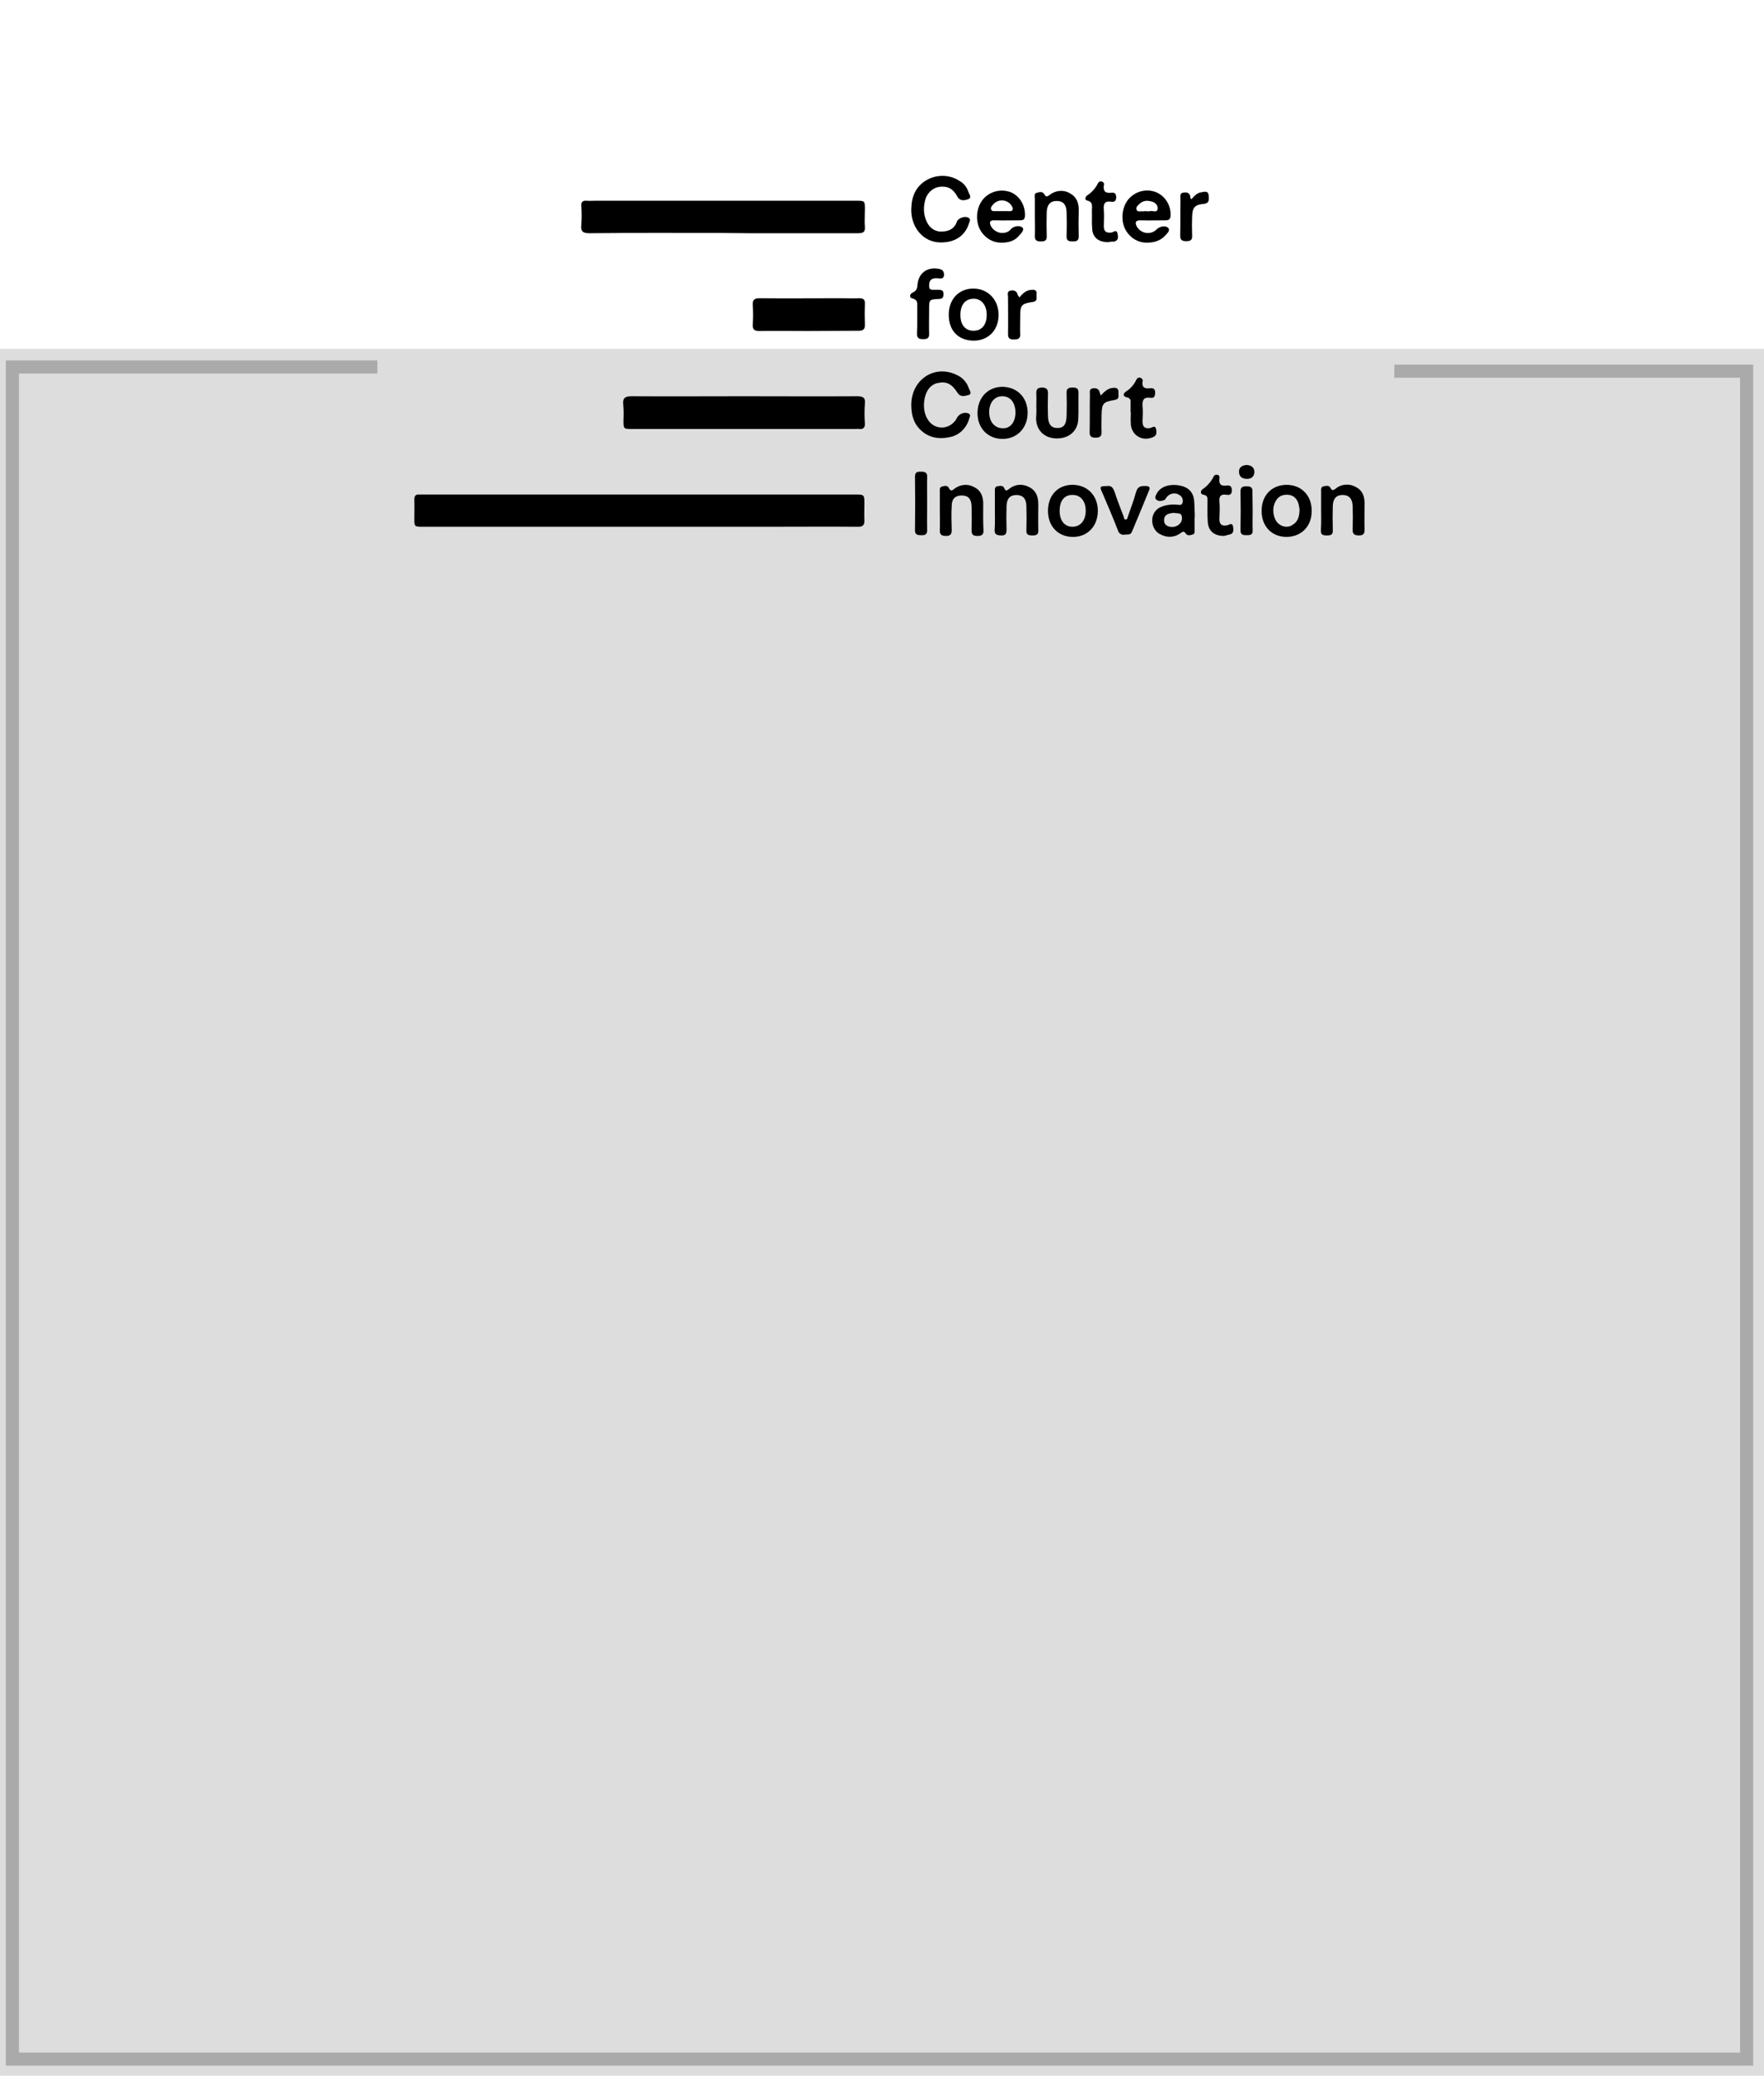 <svg xmlns="http://www.w3.org/2000/svg" xmlns:xlink="http://www.w3.org/1999/xlink" id="Layer_1" x="0" y="0" version="1.1" viewBox="0 0 711 836.6" xml:space="preserve" style="enable-background:new 0 0 711 836.6"><style type="text/css">.st0{fill:#ddd}.st1{opacity:.3;fill:none;stroke:#333;stroke-width:5.281;stroke-miterlimit:10;enable-background:new}</style><g id="Layer_2_1_"><g id="Layer_1-2"><rect width="711" height="697" y="140.6" class="st0"/><g><path d="M257.6,212.3h-87.1c-3.5,0-3.5,0-3.5-3.5c0-2.5,0.1-5,0-7.5c0-1.5,0.6-2.1,2-2c0.6,0,1.2,0,1.9,0h173.5c4,0,4,0,4,3.9 c0,2.1-0.1,4.3,0,6.4c0.1,2.1-0.7,2.8-2.8,2.7c-12.5-0.1-25.1,0-37.7,0L257.6,212.3z"/><path d="M291.2,93.9c-17.9,0-35.8-0.1-53.7,0.1c-2.6,0-3.5-0.8-3.2-3.3c0.2-2.6,0.2-5.2,0-7.8c-0.1-1.5,0.6-2.1,2-2 c1.3,0.1,2.7,0,4,0H345c3.6,0,3.6,0,3.6,3.6c0,2.3-0.2,4.7,0,7s-1.1,2.5-2.9,2.5c-14.4,0-28.9,0-43.2,0L291.2,93.9L291.2,93.9z"/><path d="M300,159.7c15.1,0,30.2,0.1,45.4,0c2.4,0,3.5,0.5,3.2,3.1c-0.2,2.6-0.2,5.2,0,7.8c0.1,1.8-0.7,2.5-2.4,2.3 c-0.4-0.1-0.9,0-1.3,0c-30,0-60,0-90,0c-3.6,0-3.6,0-3.6-3.5c0.1-2.1,0.1-4.3-0.1-6.4c-0.3-2.7,0.9-3.3,3.4-3.3 C269.8,159.8,284.9,159.7,300,159.7z"/><path d="M325.7,133.4c-6.5,0-13.2-0.1-19.7,0c-1.9,0-2.7-0.6-2.6-2.6c0.2-2.6,0.2-5.2,0-7.8c-0.1-2.1,0.6-2.8,2.7-2.8 c10.8,0.1,21.5,0,32.3,0c2.7,0,5.3,0.1,8,0c1.6,0,2.3,0.6,2.2,2.2c-0.1,2.8-0.1,5.5,0,8.3c0.1,2-0.6,2.6-2.6,2.6 C339.2,133.3,332.4,133.4,325.7,133.4z"/><path d="M367.3,163.1c0.1-10.3,9.6-16.4,18.5-11.9c2.2,1,3.9,2.9,4.7,5.3c0.3,0.8,1.4,2.3-0.1,2.7c-1.5,0.4-3.2,1-4.4-0.8 c-2.4-3.8-4.6-4.8-8.2-4c-2.9,0.7-4.8,3.3-5.3,7.3c-0.3,2.8,0.1,5.6,1.8,7.9c2.3,3.1,6.5,3.6,9.5,1.2c0.8-0.7,1.5-1.4,1.9-2.4 c1-1.7,2.9-2.4,4.6-1.8c1.1,0.5,0.6,1.3,0.4,2c-1.1,4-4.2,7-8.1,7.6c-4.8,1-9.1,0-12.4-3.8C368,169.9,367.3,166.6,367.3,163.1z"/><path d="M367.3,84.2c0.1-5.1,1.9-9.3,6.5-11.8c4.1-2.2,9.1-2,12.9,0.5c1.7,0.9,3,2.5,3.6,4.4c0.3,0.9,1.6,2.4-0.1,3 c-1.5,0.5-3.3,0.9-4.4-1.2c-1.7-3.1-3.9-4.2-7.1-3.8c-2.9,0.4-5.3,2.7-5.9,5.8c-0.7,2.9-0.5,5.9,0.9,8.6c1.2,2.5,3.7,3.9,6.3,3.6 c2.7-0.1,4.8-1.3,5.7-4c0.6-1.5,3.4-2.4,4.7-1.5c1,0.6,0.4,1.4,0.2,2.1c-1.3,4.3-4.4,6.9-8.7,7.6c-4.9,0.8-9.2-0.6-12.2-4.8 C368,90.2,367.2,87.2,367.3,84.2z"/><path d="M403.8,97.8c-3.9,0.1-7.4-2.2-9.1-5.9c-1.8-4.2-0.8-9.5,2.3-12.4c2.9-2.7,7.1-3.4,10.7-1.9c3.6,1.7,5.7,5.6,5.4,9.7 c-0.2,1.5-1.1,1.5-2.3,1.5c-3.3,0-6.5,0.1-9.9,0c-2.2-0.1-2.2,1-1.4,2.5c1.5,2.5,4.8,3.4,7.2,1.8c0.1,0,0.2-0.1,0.2-0.2 c0.4-0.3,0.7-0.8,1.2-1.1c1.3-0.8,3.1-0.9,4-0.1c0.9,0.8-0.4,2.3-1.2,3.1C409.1,97.1,406.5,97.8,403.8,97.8z M403.7,85.1 c0.9,0,1.8,0,2.7,0c0.6,0,1.3,0.2,1.7-0.5c0.4-0.7-0.2-1.4-0.6-2c-1.5-2.1-4.8-2.5-6.8-0.6c-0.7,0.7-1.6,1.5-1.2,2.5 c0.4,0.9,1.5,0.5,2.4,0.6C402.5,85.1,403,85.1,403.7,85.1z"/><path d="M462.4,97.8c-3.9,0.1-7.4-2.2-9.1-5.9c-1.8-4.1-0.8-9.6,2.3-12.4c2.9-2.7,7-3.5,10.7-1.9c3.6,1.7,5.8,5.5,5.5,9.6 c-0.2,1.5-1.1,1.6-2.2,1.6c-3.3,0-6.5,0.1-9.9,0c-2.1,0-2.3,0.9-1.5,2.5c1.5,2.6,4.8,3.4,7.2,1.8c0.1,0,0.1-0.1,0.2-0.1 c0.3-0.3,0.6-0.6,1-0.9c1.4-1,3.2-1.2,4.2-0.3c1.1,1.1-0.5,2.4-1.3,3.3C467.8,96.9,465.3,97.8,462.4,97.8z M461.9,85.1 c0.6,0.1,1.1,0.1,1.6,0c1.1-0.3,2.9,0.8,3.1-0.9c0.2-1.7-1.3-2.9-3-3.1c-1.4-0.4-2.9-0.1-4,0.8c-0.8,0.7-1.9,1.5-1.5,2.6 c0.3,1.1,1.7,0.5,2.6,0.7C461,85.1,461.4,85.1,461.9,85.1z"/><path d="M481.5,208.2c0,1.7,0,3.4,0,5.1c0,0.8,0.2,1.8-0.7,2.1c-0.9,0.3-2.2,0.7-2.9-0.4c-0.7-1.1-1.3-0.7-2.1-0.1 c-2.3,1.7-5.3,1.9-7.8,0.6c-2.3-0.9-3.6-3.3-3.6-5.8s1.5-4.6,3.6-5.4c2-0.8,4.1-1.1,6.3-0.9c0.8,0,1.9,0.5,2.3-0.7 s-0.1-2.5-1.1-3.1c-1.6-1.2-3.8-0.9-5.1,0.6c-0.4,0.4-0.6,1-1,1.3c-1.1,0.4-2.4,0.7-3.3-0.1c-0.9-0.8-0.2-1.8,0.2-2.6 c1.5-2.7,5.1-3.9,9.3-3.1c3.2,0.6,5.3,2.5,5.7,5.9c0.2,2.3,0.2,4.7,0.3,7L481.5,208.2z M473.2,206.7c-2,0.2-4,0.5-4,3 c0,2,1.5,2.6,3.2,2.7c2.3,0,4.1-1.7,4-3.6C476.4,206.3,474.5,207.1,473.2,206.7L473.2,206.7z"/><path d="M414.2,166.4c0,6.2-4.4,10.6-10.3,10.5c-5.9-0.1-10-4.5-9.9-10.6s4.2-10.4,10.1-10.4C409.9,156,414.2,160.1,414.2,166.4z M409.3,166.1c-0.1-3.9-2.1-6.4-5.3-6.4s-5.3,2.6-5.3,6.4s2.1,6.4,5.3,6.5C407.2,172.8,409.3,170.2,409.3,166.1z"/><path d="M422.4,205.9c0-6.3,4-10.5,9.9-10.5s10.3,4.3,10.2,10.7c-0.1,6.1-4.3,10.4-10.2,10.3S422.4,212.1,422.4,205.9z M437.6,206c0.1-3.8-1.9-6.3-4.8-6.5c-3.6-0.3-5.7,2.1-5.7,6.4c0,4,2,6.4,5.2,6.4S437.6,209.7,437.6,206L437.6,206z"/><path d="M382.4,126.8c0-6.2,4.1-10.5,9.9-10.5s10.2,4.4,10.2,10.6c0,6.2-4.2,10.5-10.3,10.4C386.1,137.1,382.4,133.2,382.4,126.8 z M387.1,126.9c0,4,1.9,6.4,5.3,6.4s5.3-2.5,5.3-6.4c0-3.9-2.1-6.6-5.4-6.5S387.1,122.9,387.1,126.9L387.1,126.9z"/><path d="M528.7,205.9c0,6.3-4.2,10.5-10.3,10.5c-5.9-0.1-9.9-4.3-9.9-10.5c0-6.2,4-10.4,10-10.5 C524.5,195.4,528.7,199.6,528.7,205.9z M523.8,205.5c0-0.3-0.1-0.9-0.2-1.4c-0.4-2.9-2.2-4.7-4.8-4.7c-2.7-0.1-4.5,1.4-5.3,4.2 c-0.5,1.9-0.3,3.7,0.4,5.5c1.1,2.6,4,3.9,6.5,2.8c0.1-0.1,0.2-0.1,0.3-0.2C523.2,210.4,523.7,208.2,523.8,205.5L523.8,205.5z"/><path d="M378.8,205.8c0-2.5,0-5,0-7.5c0-0.8-0.2-2,0.9-2.2c1-0.3,2.3-0.6,2.8,0.7c0.8,1.4,1.4,0.8,2.3,0.1c2.3-1.7,5.3-2,7.8-0.6 c2.7,1.3,3.6,3.6,3.7,6.4c0,3.6-0.1,7.3,0.1,11c0.1,1.8-0.7,2.3-2.4,2.3s-2.4-0.4-2.4-2.3c0.1-3.2,0.1-6.4,0-9.7 c-0.1-3-1.4-4.3-4-4.3s-4,1.4-4,4.2c-0.2,3.2-0.1,6.4,0,9.7c0,1.7-0.5,2.4-2.3,2.4s-2.6-0.5-2.5-2.5 C378.9,210.7,378.8,208.2,378.8,205.8z"/><path d="M532.5,205.7c0-2.5,0-5,0-7.5c0-0.8-0.2-2,1-2.2c1-0.2,2.3-0.5,2.8,0.7c0.6,1.2,1.1,0.9,2,0.3c2.3-2,5.7-2.2,8.2-0.7 c2.8,1.4,3.6,4,3.5,7c0,3.3-0.1,6.6,0,9.9c0,1.7-0.2,2.6-2.3,2.6s-2.6-0.8-2.5-2.7c0.1-3.1,0.1-6.1,0-9.1c-0.1-3-1.4-4.4-3.8-4.5 c-2.7-0.1-4.1,1.4-4.2,4.4c-0.1,3.2-0.1,6.4,0,9.7c0.1,1.9-0.7,2.2-2.4,2.2s-2.5-0.3-2.4-2.2 C532.6,210.9,532.5,208.2,532.5,205.7z"/><path d="M401,205.7c0-2.5,0-5,0-7.5c0-0.8-0.2-2,1-2.2c1-0.2,2.3-0.5,2.8,0.8c0.6,1.4,1.2,0.8,2,0.2c2.3-1.9,5.4-2.1,8-0.7 c2.8,1.4,3.7,3.9,3.7,6.9c0,3.5-0.1,7,0,10.4c0.1,1.9-0.7,2.2-2.4,2.2s-2.5-0.3-2.4-2.2c0.1-3.2,0.1-6.4,0-9.7 c-0.1-3-1.4-4.3-3.9-4.4c-2.7,0-4,1.4-4.1,4.5c-0.1,3.1-0.1,6.3,0,9.4c0,1.6-0.3,2.5-2.2,2.4c-1.7-0.1-2.7-0.3-2.6-2.3 C401.1,210.8,401,208.2,401,205.7z"/><path d="M417.1,87.2c0-2.4,0-4.8,0-7.2c0-0.8-0.4-2,0.8-2.3s2.3-0.7,3.1,0.7c0.6,1.1,1.1,0.8,1.9,0.3c2.4-2,5.8-2.4,8.5-0.7 c2.7,1.5,3.5,4.1,3.4,7c-0.1,3.4-0.1,6.8,0,10.2c0,1.7-0.7,2.1-2.3,2.1c-1.5,0-2.7-0.1-2.6-2.1c0.1-3.2,0.1-6.4,0-9.7 c-0.1-3-1.3-4.4-3.8-4.5c-2.6-0.1-4.1,1.4-4.2,4.4c-0.1,3.2-0.1,6.4,0,9.7c0.1,1.9-0.8,2.2-2.4,2.2s-2.5-0.4-2.4-2.3 C417.2,92.3,417.1,89.7,417.1,87.2z"/><path d="M417.7,163.6c0-1.5,0.1-3.1,0-4.6c-0.1-1.8,0.2-2.8,2.3-2.8s2.5,1,2.4,2.8c-0.1,3-0.1,5.9,0,8.8c0.1,3.2,1.3,4.7,3.8,4.7 s3.6-1.4,3.7-4.8c0.1-3.1,0.1-6.3,0-9.3c-0.1-1.9,0.9-2.2,2.5-2.2s2.3,0.4,2.3,2.1c-0.1,3.6,0.1,7.1-0.1,10.7 c-0.2,4.7-3.7,7.7-8.6,7.7s-8.2-3.1-8.4-7.8C417.7,167.2,417.8,165.5,417.7,163.6L417.7,163.6z"/><path d="M369.7,128.5c0-1.6,0-3.2,0-4.8c0-1.4,0.3-2.9-1.9-3.4c-1.5-0.3-1.1-1.9,0.1-2.4c1.5-0.7,1.8-1.6,1.9-3.1 c0.4-4.8,4-7.4,8.8-6.4c1.4,0.3,1.9,1,1.9,2.4c-0.1,1.6-1.1,1.5-2.3,1.4c-0.7-0.1-1.4-0.1-2.1,0.1c-1.5,0.5-1.6,1.7-1.6,3.1 c0,1.5,1.1,1.4,2.1,1.4c0.6,0,1.1,0,1.6,0c1.1,0,2.1,0.1,2.1,1.7s-0.6,2-2.1,2c-3.7,0.2-3.7,0.3-3.7,4.1c0,3.3-0.1,6.6,0,9.9 c0.1,2-1,2.2-2.5,2.2s-2.5-0.4-2.4-2.3C369.7,132.5,369.7,130.6,369.7,128.5z"/><path d="M446.3,195.9c1.6-0.3,2.3,0.7,2.9,2.2c1.1,3.4,2.4,6.7,3.7,10.1c0.2,0.5,0.1,1.2,0.8,1.2s0.7-0.7,0.9-1.2 c1.1-3.3,2.4-6.5,3.3-9.9c0.7-2.5,2.3-2.5,4.3-2.4c1.1,0.1,1.4,0.7,1,1.6c-2.3,5.7-4.7,11.4-7,16.9c-0.6,1.4-1.9,0.9-3,1.1 c-1.1,0.2-2.3-0.5-2.6-1.7c-2-5.2-4.2-10.3-6.3-15.2C443.1,196.1,443.3,195.9,446.3,195.9z"/><path d="M455.7,166.1c0-1.4,0-2.7,0-4c0.2-0.8-0.4-1.7-1.2-1.9c-0.1,0-0.1,0-0.2,0c-2-0.5-1.6-1.7-0.3-2.5c1.7-1.1,3.1-2.7,4-4.6 c0.3-0.8,1.1-1.1,1.8-0.8c0.6,0.3,1,0.9,0.7,1.5c-0.3,2.5,1,2.9,3,2.7c1.4-0.2,2.2,0.3,2.1,2s-0.8,2-2,1.8 c-2.6-0.3-3.2,0.9-3.1,3.2c0.2,2.1,0.1,4.3,0,6.4c0,2.3,1.1,3,3.2,2.6c0.8-0.2,2-1.3,2.3,0.6c0.2,1.2,0.3,2.5-1.3,3.1 c-4.1,1.8-8.4-0.5-8.9-5c-0.1-1.7-0.1-3.4,0-5.1L455.7,166.1z"/><path d="M493.4,216c-4.1,0-6.4-2-6.6-5.8c-0.2-2.8-0.1-5.5-0.1-8.3c0-1.2,0.1-2.2-1.6-2.5c-1.4-0.2-1.3-1.6-0.4-2.2 c1.9-1.3,3.5-3.1,4.5-5.2c0.3-0.6,1-0.8,1.6-0.6c0.8,0.2,0.8,0.9,0.7,1.5c-0.3,2.4,0.8,3.1,2.9,2.8c1.4-0.2,2.1,0.3,2.1,2 c0,1.8-1.1,1.9-2.3,1.7c-2.1-0.3-2.9,0.6-2.7,2.7c0.2,2.3,0.1,4.7,0,7c-0.1,2.3,1.1,3.1,3.2,2.6c0.8-0.2,2-1.2,2.3,0.5 c0.2,1.4,0.4,3-1.7,3.3C494.6,215.7,493.8,215.9,493.4,216z"/><path d="M446.7,97.6c-4.1,0-6.4-2-6.5-5.7c-0.2-2.2,0-4.5-0.1-6.7c-0.1-1.7,0.8-3.8-2-4.4c-1.1-0.3-0.6-1.6,0.2-2.1 c1.8-1.2,3.2-2.8,4.2-4.7c0.2-0.7,1.1-1.1,1.7-0.8c0.6,0.2,1,0.8,0.7,1.5l0,0c-0.3,2.5,0.7,3.2,3,3c1.3-0.2,2,0.3,2,1.8 s-0.7,2-2,1.8c-2.7-0.4-3.2,0.9-3,3.2c0.2,2.3,0,4.5,0,6.7c0,2.2,1.1,2.8,3.2,2.5c0.8-0.2,1.9-1.3,2.3,0.3c0.3,1.3,0.6,3-1.5,3.4 C448,97.3,447.1,97.5,446.7,97.6z"/><path d="M373.7,202.7c0,3.6-0.1,7.1,0,10.7c0.1,2-0.8,2.4-2.5,2.3c-1.5,0-2.5-0.3-2.4-2.1c0.1-7.2,0.1-14.3,0-21.5 c0-2,1.1-2,2.5-2s2.5,0.3,2.4,2.1C373.6,195.6,373.7,199.2,373.7,202.7z"/><path d="M443.7,159.4c1.6-1.8,3.2-3.1,5.3-3.1c1.5-0.1,1.9,0.8,1.8,2s0.6,2.5-1.5,2.9c-4.8,0.8-5.2,1.4-5.3,6.3 c0,2.1-0.1,4.3,0,6.4c0.1,1.8-0.5,2.5-2.4,2.5s-2.5-0.6-2.4-2.5c0.1-5,0-10,0.1-14.9c0-1-0.4-2.3,1.3-2.5 c1.5-0.2,2.4,0.4,2.7,1.9C443.4,158.7,443.5,159,443.7,159.4z"/><path d="M480.2,80.3c1.3-1.4,2.3-2.6,4-2.8c1.3-0.2,2.8-0.8,3,1.4c0.1,1.6,0.3,3.1-2.2,3.3c-3.4,0.3-4.4,1.5-4.5,5 c-0.1,2.5-0.1,5.2,0,7.7c0.1,1.8-0.6,2.3-2.3,2.3s-2.6-0.4-2.5-2.4c0.1-4.9,0-9.8,0.1-14.6c0-1.1-0.4-2.5,1.4-2.6 c1.5-0.2,2.4,0.3,2.6,1.9C479.7,79.6,479.8,79.9,480.2,80.3z"/><path d="M410.9,119.9c1.4-1.8,2.8-3,5-3.1c1.3-0.1,2.1,0.3,1.9,1.8c-0.2,1.2,0.7,2.7-1.5,3.1c-4.7,0.7-5.1,1.3-5.1,6 c0,2.3-0.1,4.7,0,7c0.1,2-1.1,2.1-2.6,2.1s-2.3-0.3-2.3-2.1c0.1-5,0-10,0-14.9c0-1-0.6-2.5,1.2-2.7c1.1-0.3,2.3,0.3,2.6,1.4 c0,0.2,0.1,0.3,0.1,0.4C410.5,119.2,410.6,119.5,410.9,119.9z"/><path d="M504.9,205.9c0,2.6-0.1,5.2,0,7.8c0.1,2-1.1,2-2.6,2s-2.3-0.3-2.3-2c0.1-5.3,0.1-10.5,0-15.7c0-1.8,1.1-2,2.4-2 s2.5,0.2,2.4,2C504.8,200.5,504.9,203.3,504.9,205.9z"/><path d="M502.4,187.4c1.9,0.1,3.2,0.9,3.2,2.9c-0.1,2-1.5,2.8-3.2,2.7s-2.9-0.8-3-2.7C499.3,188.3,500.6,187.6,502.4,187.4z"/></g></g></g><polyline points="152.1 147.9 5 147.9 5 829.9 704 829.9 704 149.6 562 149.6" class="st1"/></svg>